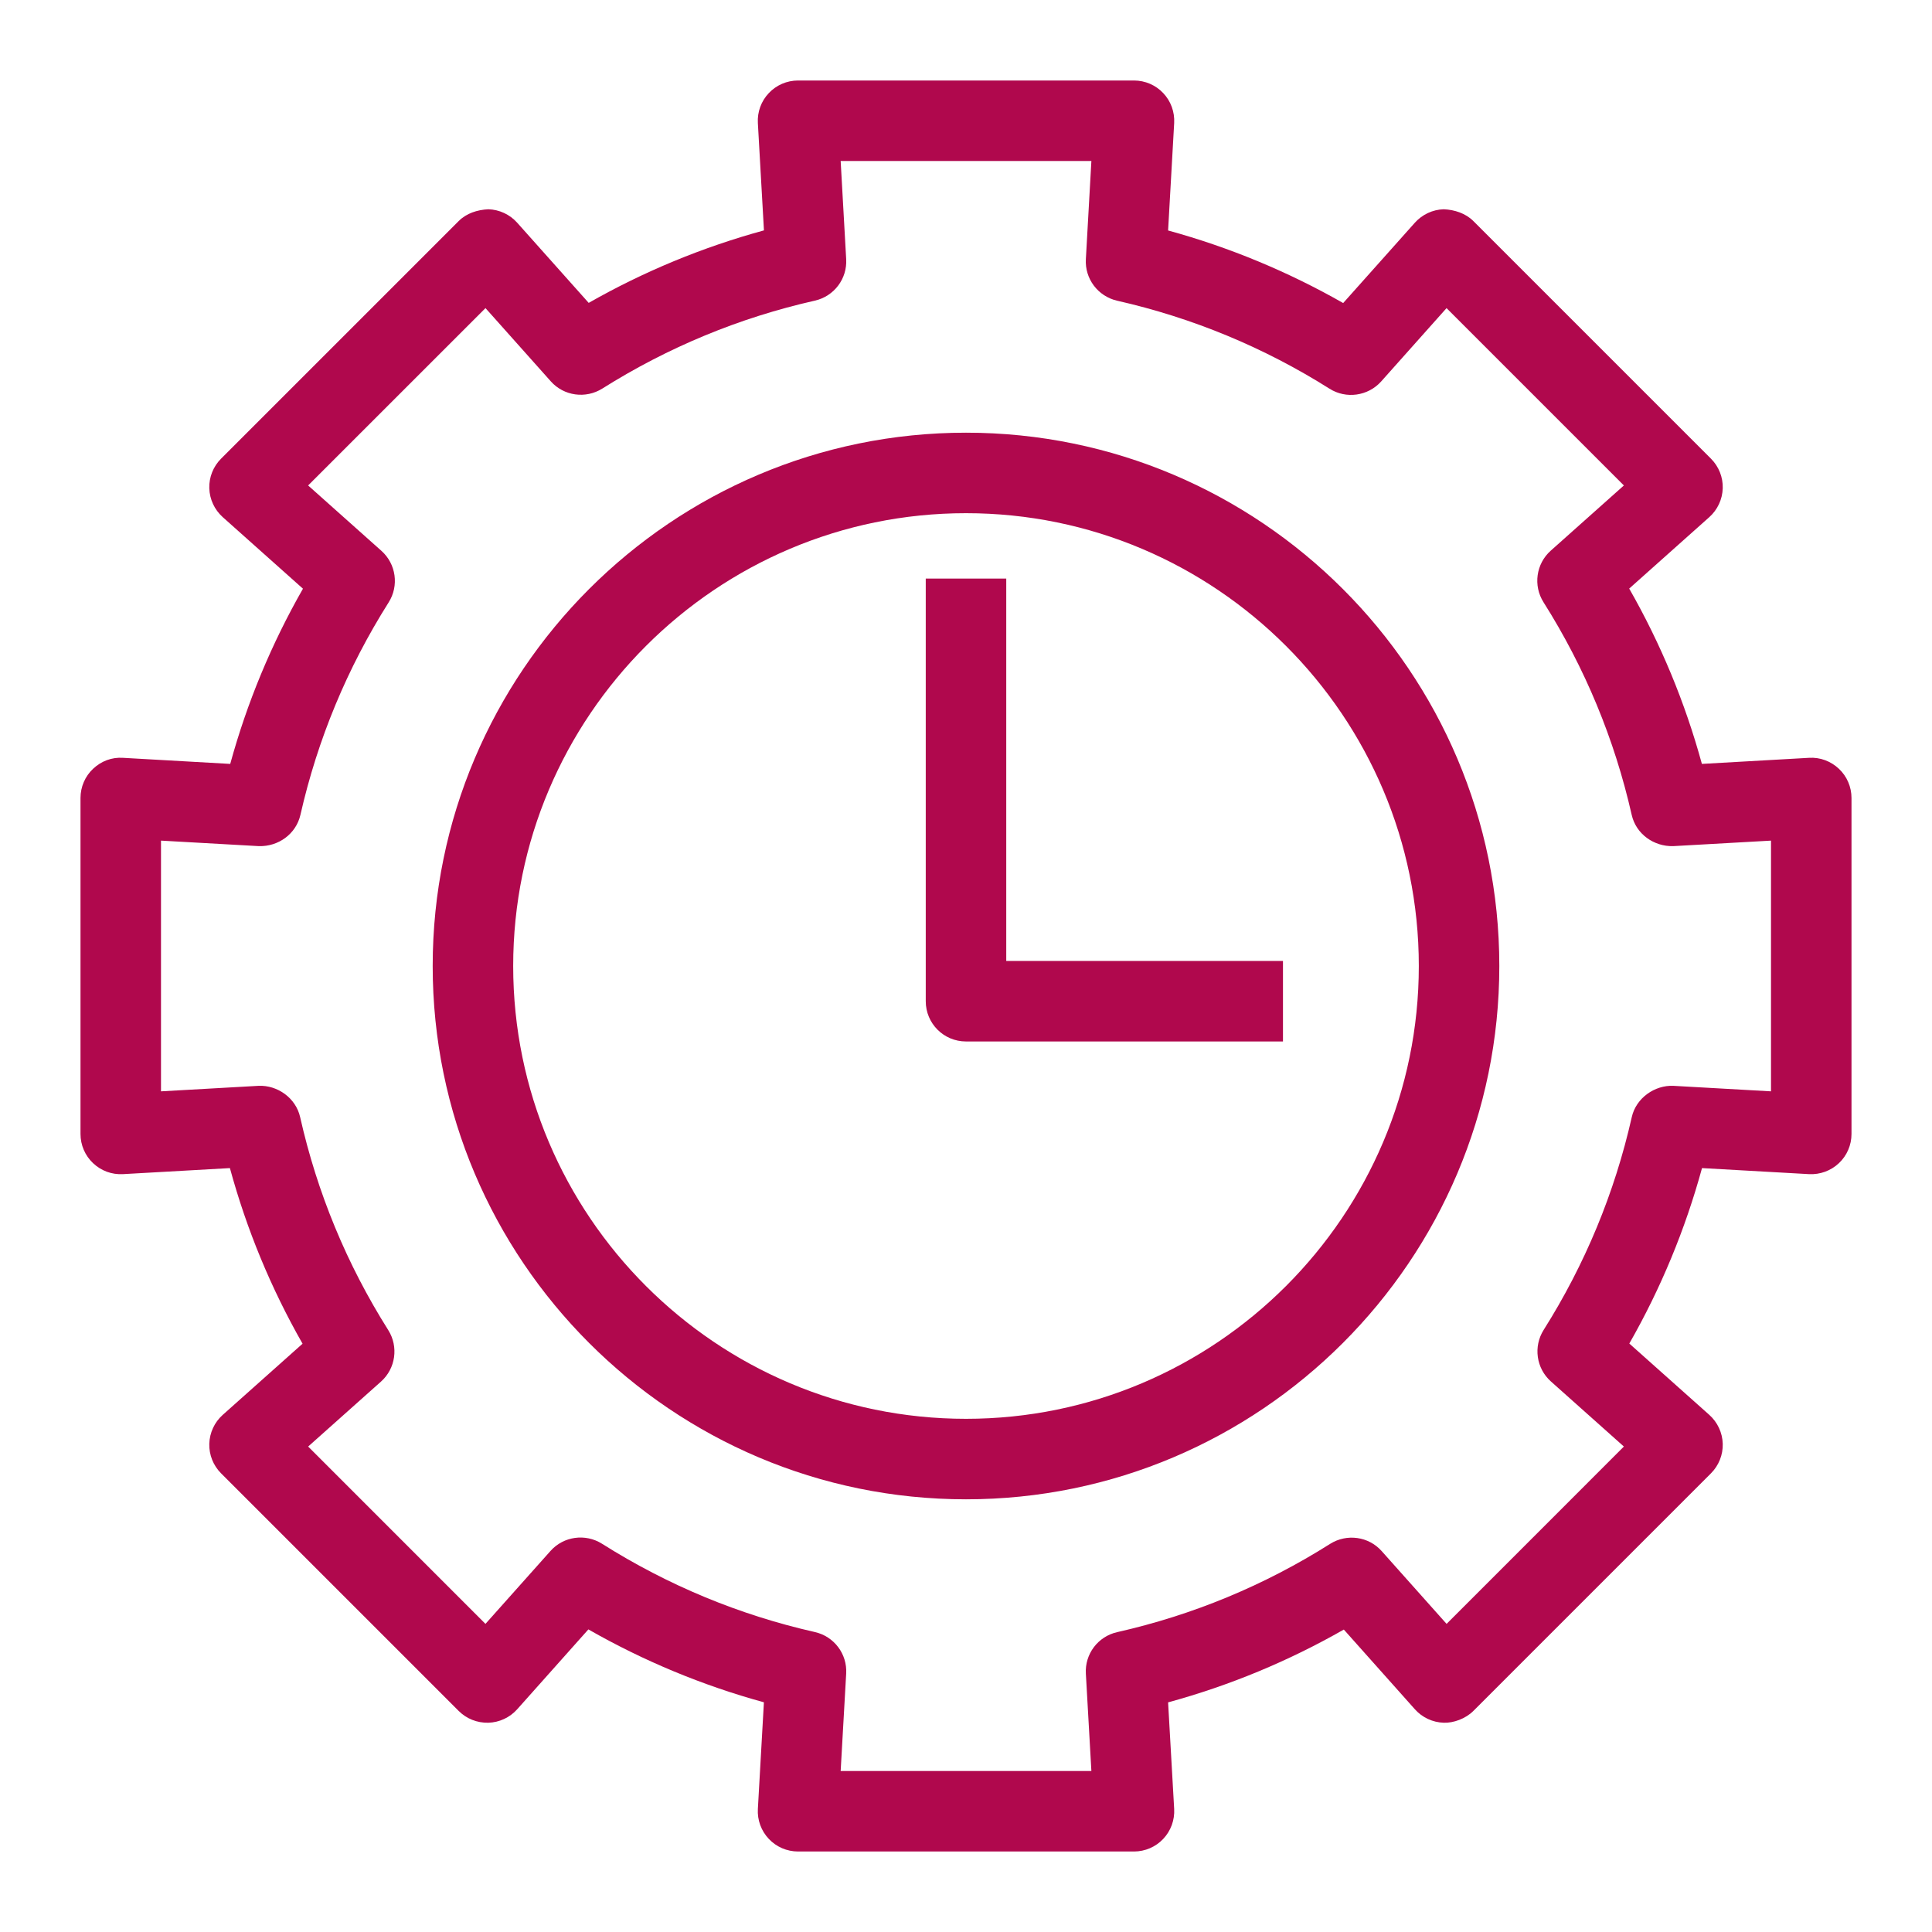 <?xml version="1.0" encoding="UTF-8"?>
<svg width="80.00px" height="80.00px" viewBox="0 0 48 48" version="1.1" xmlns="http://www.w3.org/2000/svg" xmlns:xlink="http://www.w3.org/1999/xlink"><title>Icon-Resource/Managment-Governance/Res_AWS-System-Manager_Maintenance-Windows_48_Light</title><g id="Icon-Resource/Managment-Governance/Res_AWS-System-Manager_Maintenance-Windows_48" stroke="none" stroke-width="1" fill="none" fill-rule="evenodd"><path d="M25,23.875 L31.875,23.875 L31.875,25.875 L24,25.875 C23.447,25.875 23,25.428 23,24.875 L23,14.375 L25,14.375 L25,23.875 Z M24,35.25 C17.797,35.25 12.75,30.203 12.75,24 C12.75,17.797 17.797,12.75 24,12.75 C30.203,12.75 35.25,17.797 35.25,24 C35.25,30.203 30.203,35.25 24,35.25 L24,35.25 Z M24,10.75 C16.694,10.75 10.75,16.694 10.75,24 C10.75,31.306 16.694,37.25 24,37.25 C31.306,37.25 37.25,31.306 37.25,24 C37.25,16.694 31.306,10.75 24,10.75 L24,10.75 Z M44,27.114 L41.573,26.977 C41.116,26.957 40.648,27.276 40.541,27.754 C40.117,29.633 39.38,31.412 38.352,33.041 C38.091,33.455 38.167,33.996 38.531,34.321 L40.345,35.939 L35.94,40.345 L34.328,38.537 C34.002,38.17 33.46,38.098 33.048,38.356 C31.417,39.388 29.637,40.125 27.756,40.55 C27.278,40.657 26.949,41.095 26.978,41.582 L27.115,44 L20.886,44 L21.023,41.58 C21.052,41.093 20.723,40.656 20.246,40.548 C18.37,40.124 16.591,39.386 14.957,38.354 C14.544,38.094 14.002,38.168 13.677,38.533 L12.061,40.345 L7.656,35.939 L9.466,34.325 C9.83,34 9.906,33.459 9.646,33.046 C8.616,31.413 7.88,29.633 7.457,27.755 C7.35,27.277 6.892,26.957 6.425,26.977 L4,27.114 L4,20.885 L6.432,21.022 C6.915,21.035 7.354,20.723 7.464,20.245 C7.889,18.372 8.626,16.596 9.656,14.966 C9.917,14.553 9.841,14.011 9.477,13.686 L7.655,12.061 L12.062,7.655 L13.685,9.475 C14.009,9.839 14.552,9.913 14.964,9.654 C16.594,8.628 18.37,7.892 20.246,7.469 C20.723,7.361 21.052,6.925 21.023,6.437 L20.886,4 L27.115,4 L26.978,6.438 C26.949,6.926 27.278,7.362 27.755,7.471 C29.627,7.895 31.403,8.63 33.033,9.658 C33.443,9.917 33.986,9.842 34.313,9.479 L35.939,7.655 L40.345,12.061 L38.527,13.682 C38.163,14.007 38.087,14.549 38.348,14.962 C39.377,16.59 40.114,18.368 40.539,20.245 C40.647,20.723 41.092,21.035 41.571,21.022 L44,20.885 L44,27.114 Z M45.687,19.1 C45.487,18.911 45.218,18.81 44.943,18.828 L42.283,18.979 C41.866,17.455 41.261,15.995 40.477,14.623 L42.467,12.848 C42.672,12.665 42.793,12.405 42.801,12.13 C42.809,11.855 42.702,11.589 42.508,11.395 L36.605,5.492 C36.411,5.298 36.137,5.211 35.87,5.199 C35.595,5.207 35.336,5.328 35.152,5.533 L33.371,7.529 C31.999,6.747 30.541,6.143 29.021,5.726 L29.172,3.057 C29.187,2.782 29.09,2.513 28.9,2.313 C28.712,2.113 28.449,2 28.174,2 L19.827,2 C19.552,2 19.289,2.113 19.101,2.313 C18.911,2.513 18.813,2.782 18.829,3.057 L18.98,5.724 C17.458,6.14 15.999,6.743 14.626,7.525 L12.849,5.533 C12.666,5.328 12.406,5.207 12.131,5.199 C11.854,5.214 11.591,5.298 11.396,5.492 L5.493,11.395 C5.299,11.589 5.192,11.854 5.2,12.13 C5.208,12.405 5.329,12.664 5.534,12.848 L7.527,14.626 C6.742,16 6.137,17.458 5.72,18.979 L3.057,18.828 C2.776,18.809 2.513,18.911 2.313,19.1 C2.113,19.288 2,19.551 2,19.826 L2,28.173 C2,28.448 2.113,28.711 2.313,28.899 C2.513,29.088 2.778,29.187 3.057,29.171 L5.712,29.021 C6.128,30.546 6.732,32.008 7.517,33.384 L5.534,35.152 C5.329,35.335 5.208,35.595 5.2,35.87 C5.192,36.145 5.299,36.411 5.493,36.605 L11.396,42.508 C11.591,42.702 11.851,42.806 12.131,42.801 C12.406,42.793 12.666,42.672 12.849,42.467 L14.618,40.482 C15.995,41.269 17.456,41.875 18.979,42.293 L18.829,44.943 C18.813,45.218 18.911,45.486 19.101,45.687 C19.289,45.887 19.552,46 19.827,46 L28.174,46 C28.449,46 28.712,45.887 28.9,45.687 C29.09,45.486 29.187,45.218 29.172,44.943 L29.021,42.295 C30.549,41.878 32.012,41.271 33.387,40.486 L35.152,42.466 C35.335,42.672 35.595,42.792 35.87,42.801 C36.112,42.809 36.411,42.702 36.605,42.508 L42.508,36.605 C42.702,36.411 42.809,36.145 42.801,35.87 C42.793,35.595 42.672,35.336 42.467,35.152 L40.48,33.38 C41.264,32.006 41.869,30.545 42.286,29.021 L44.943,29.171 C45.217,29.186 45.487,29.088 45.687,28.899 C45.887,28.711 46,28.448 46,28.173 L46,19.826 C46,19.551 45.887,19.288 45.687,19.1 L45.687,19.1 Z" id="AWS-System-Manager_maintenance-windows_Resource-Icon_light-bg" fill="#B0084D"></path></g></svg>